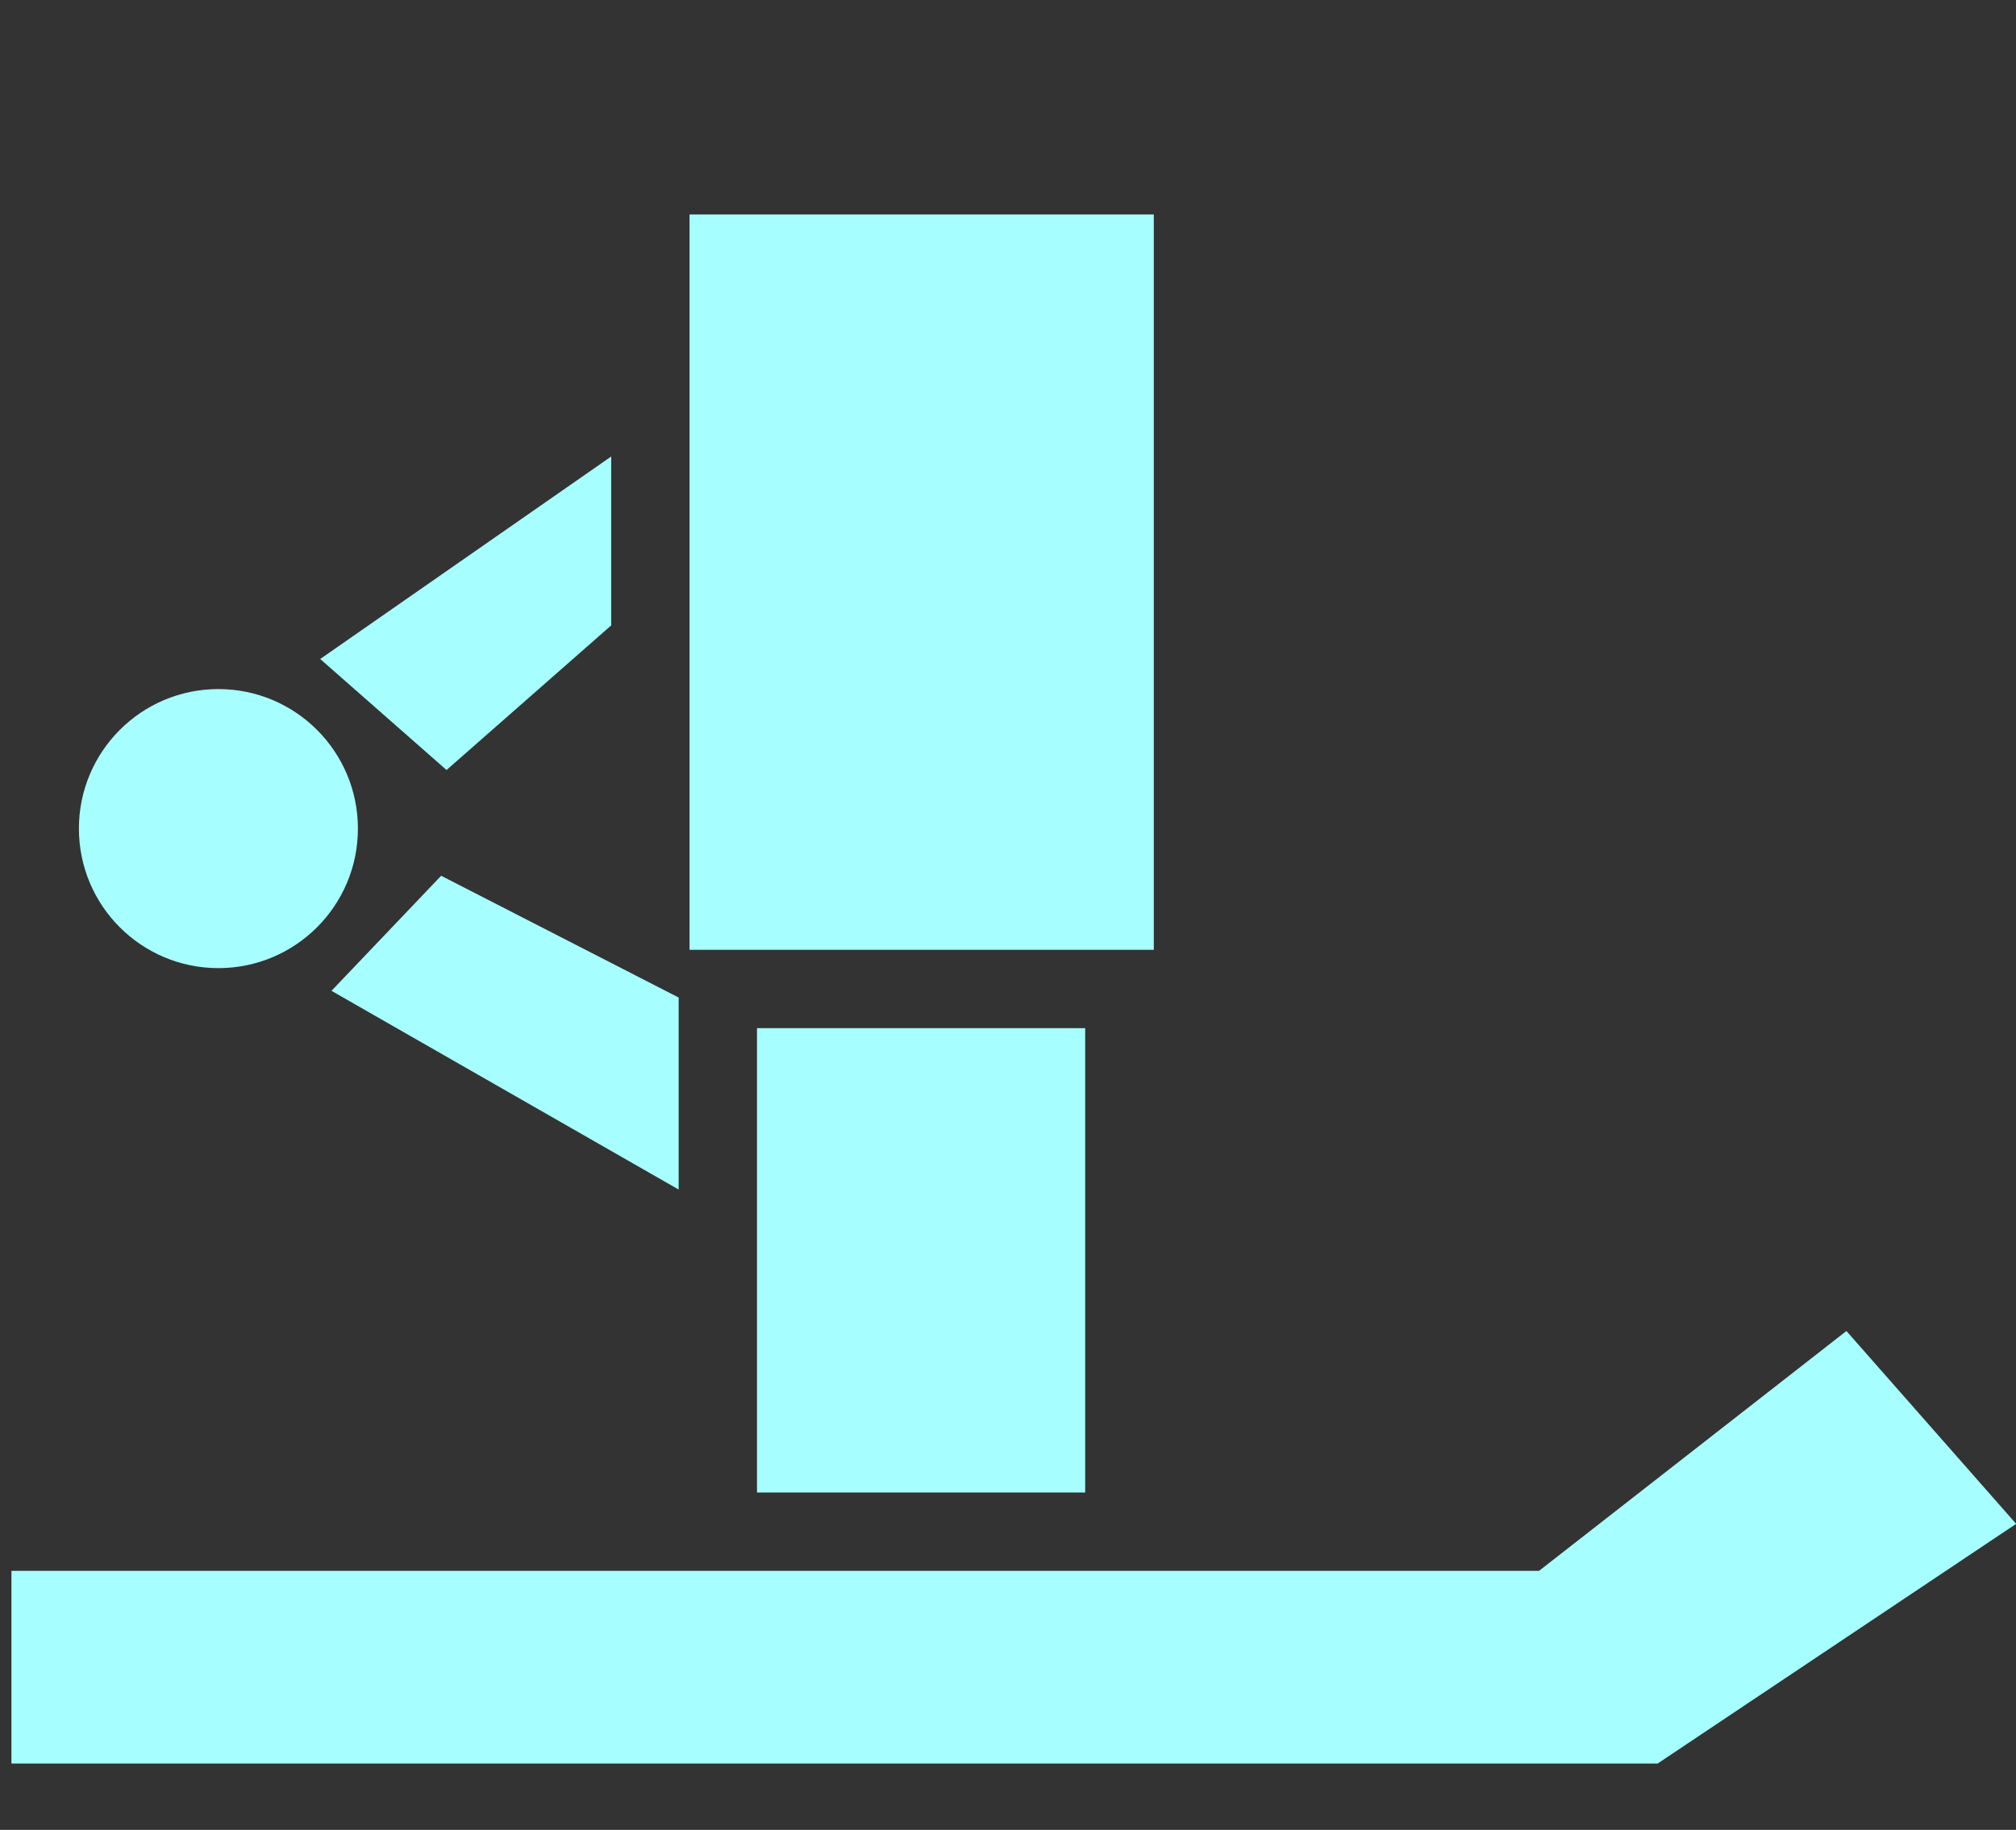 <svg xmlns="http://www.w3.org/2000/svg" viewBox="0 0 35.26 32"><rect x="0" y="0" width="35.26" height="32" fill="#333333" stroke="none"/><g id="a2bbf803-f4f1-4a18-bd34-08374008d828" data-name="Layer 2"><g id="af0adeea-2161-4c24-8143-128e60d0c2b3" data-name="icons active"><g id="b99811fe-49d2-407d-a52c-2c401bc07f35" data-name="landing gear icon"><rect x="13.74" y="18.48" width="4.74" height="7.12" style="fill:#a6fffe;stroke:#a6fffe;stroke-miterlimit:10"/><rect x="12.56" y="4.25" width="7.12" height="11.86" style="fill:#a6fffe;stroke:#a6fffe;stroke-miterlimit:10"/><polygon points="10.19 10.71 7.81 12.8 6.41 11.57 10.19 8.94 10.19 10.71" style="fill:#a6fffe;stroke:#a6fffe;stroke-miterlimit:10"/><circle cx="3.82" cy="14.49" r="1.94" style="fill:#a6fffe;stroke:#a6fffe;stroke-miterlimit:10"/><polygon points="11.37 19.94 6.6 17.21 7.82 15.93 11.37 17.75 11.37 19.94" style="fill:#a6fffe;stroke:#a6fffe;stroke-miterlimit:10"/><polygon points="0.7 27.97 27.09 27.97 32.23 23.96 34.51 26.55 28.84 30.34 0.7 30.34 0.7 27.97" style="fill:#a6fffe;stroke:#a6fffe;stroke-miterlimit:10"/><rect id="bc0a9def-ef13-42c5-8dfe-e0ae027df279" data-name="frame" width="35" height="32" style="fill:none;opacity:0.49"/></g></g></g></svg>